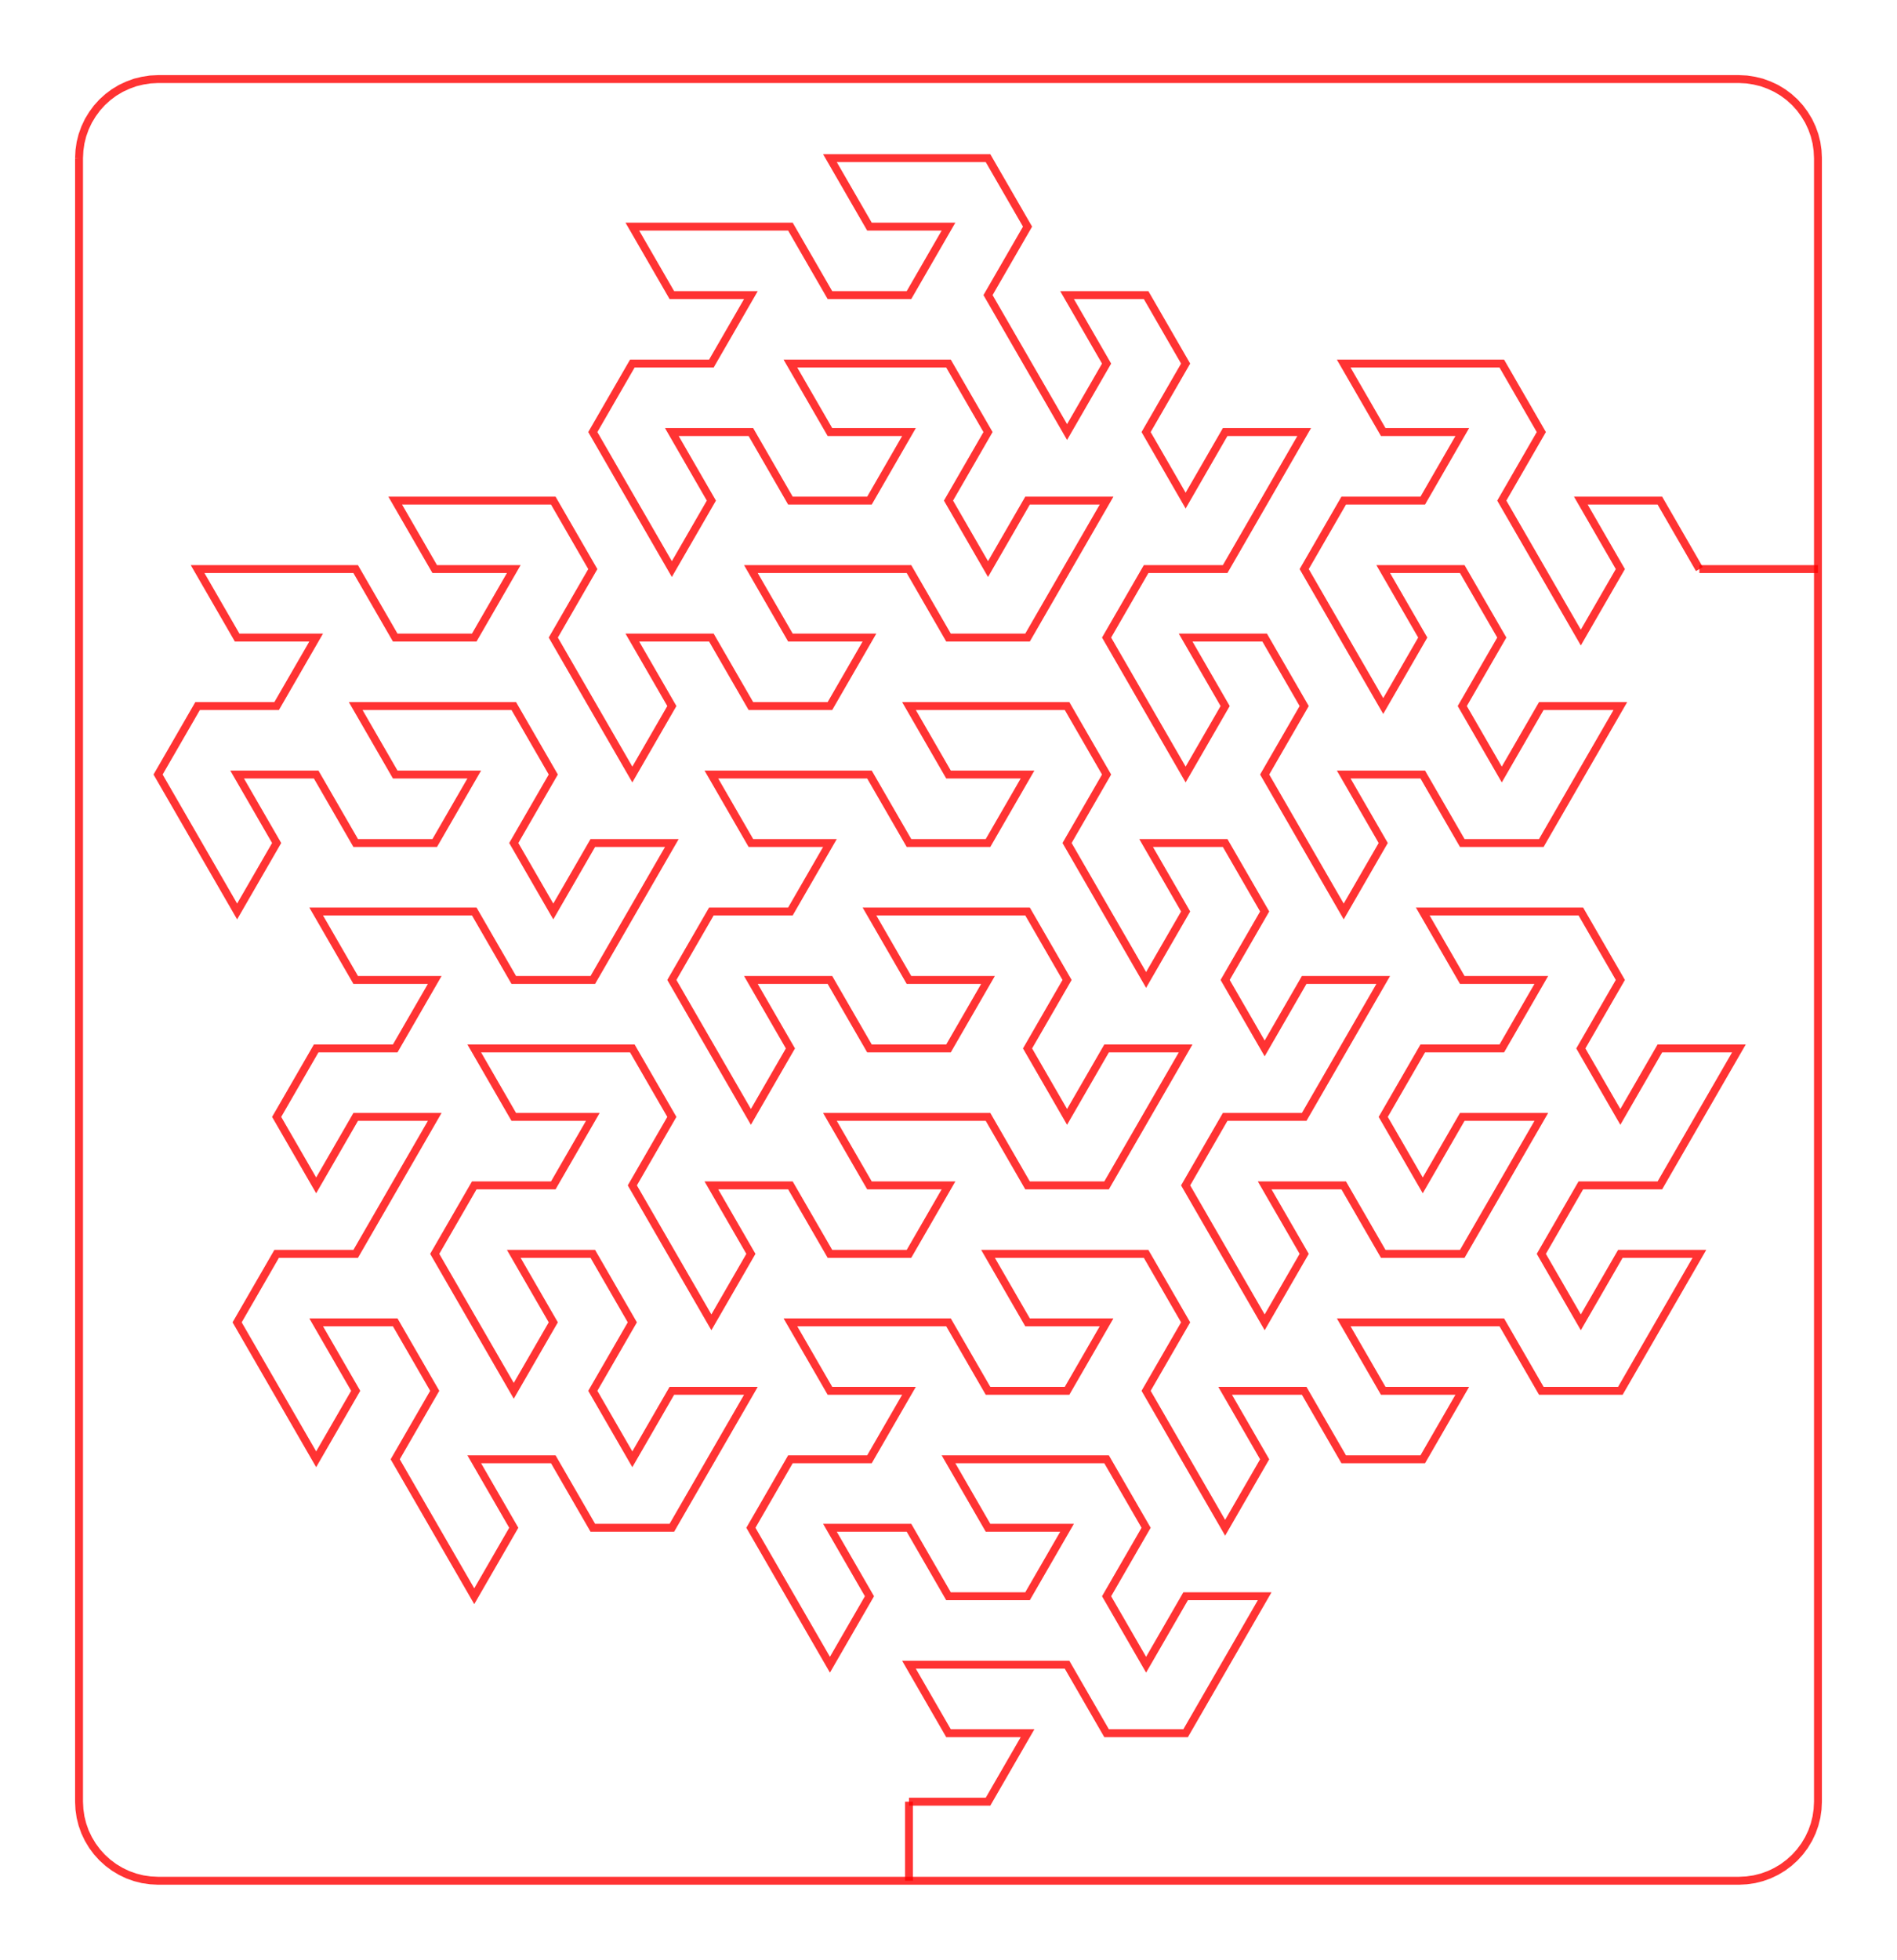 <svg xmlns="http://www.w3.org/2000/svg" viewBox="-11.5 -22.785 24.0 24.785">
<polyline fill="none" stroke="red" stroke-width="0.1" points="0.0,0.0 1.0,0.0 1.5,-0.866 0.5,-0.866 2.22044604925e-16,-1.732 1.0,-1.732 2.0,-1.732 2.5,-0.866 3.5,-0.866 4.0,-1.732 4.5,-2.598 3.5,-2.598 3.0,-1.732 2.5,-2.598 3.0,-3.464 2.5,-4.33 1.5,-4.33 0.5,-4.33 1.0,-3.464 2.0,-3.464 1.5,-2.598 0.5,-2.598 -2.22044604925e-16,-3.464 -1.0,-3.464 -0.5,-2.598 -1.0,-1.732 -1.5,-2.598 -2.0,-3.464 -1.5,-4.33 -0.5,-4.33 1.11022302463e-16,-5.196 -1.0,-5.196 -1.5,-6.062 -0.5,-6.062 0.5,-6.062 1.0,-5.196 2.0,-5.196 2.5,-6.062 1.5,-6.062 1.0,-6.928 2.0,-6.928 3.0,-6.928 3.5,-6.062 3.0,-5.196 3.5,-4.33 4.0,-3.464 4.5,-4.33 4.0,-5.196 5.0,-5.196 5.5,-4.33 6.5,-4.33 7.0,-5.196 6.0,-5.196 5.5,-6.062 6.5,-6.062 7.5,-6.062 8.0,-5.196 9.0,-5.196 9.5,-6.062 10.0,-6.928 9.0,-6.928 8.5,-6.062 8.0,-6.928 8.5,-7.794 9.5,-7.794 10.0,-8.66 10.5,-9.526 9.5,-9.526 9.0,-8.66 8.5,-9.526 9.0,-10.392 8.5,-11.258 7.5,-11.258 6.5,-11.258 7.0,-10.392 8.0,-10.392 7.5,-9.526 6.5,-9.526 6.0,-8.66 6.5,-7.794 7.0,-8.66 8.0,-8.66 7.5,-7.794 7.0,-6.928 6.0,-6.928 5.5,-7.794 4.5,-7.794 5.0,-6.928 4.5,-6.062 4.0,-6.928 3.5,-7.794 4.0,-8.66 5.0,-8.66 5.5,-9.526 6.0,-10.392 5.0,-10.392 4.5,-9.526 4.0,-10.392 4.5,-11.258 4.0,-12.124 3.0,-12.124 3.5,-11.258 3.0,-10.392 2.5,-11.258 2.0,-12.124 2.5,-12.99 2.0,-13.856 1.0,-13.856 3.5527136788e-15,-13.856 0.5,-12.99 1.5,-12.99 1.0,-12.124 3.10862446895e-15,-12.124 -0.5,-12.99 -1.5,-12.99 -2.5,-12.99 -2.0,-12.124 -1.0,-12.124 -1.5,-11.258 -2.5,-11.258 -3.0,-10.392 -2.5,-9.526 -2.0,-8.66 -1.5,-9.526 -2.0,-10.392 -1.0,-10.392 -0.5,-9.526 0.5,-9.526 1.0,-10.392 4.4408920985e-15,-10.392 -0.5,-11.258 0.5,-11.258 1.5,-11.258 2.0,-10.392 1.5,-9.526 2.0,-8.66 2.5,-9.526 3.5,-9.526 3.0,-8.66 2.5,-7.794 1.5,-7.794 1.0,-8.66 4.66293670343e-15,-8.66 -1.0,-8.66 -0.5,-7.794 0.5,-7.794 4.21884749358e-15,-6.928 -1.0,-6.928 -1.5,-7.794 -2.5,-7.794 -2.0,-6.928 -2.5,-6.062 -3.0,-6.928 -3.5,-7.794 -3.0,-8.66 -3.5,-9.526 -4.5,-9.526 -5.5,-9.526 -5.0,-8.66 -4.0,-8.66 -4.5,-7.794 -5.5,-7.794 -6.0,-6.928 -5.5,-6.062 -5.0,-5.196 -4.5,-6.062 -5.0,-6.928 -4.0,-6.928 -3.5,-6.062 -4.0,-5.196 -3.5,-4.33 -3.0,-5.196 -2.0,-5.196 -2.5,-4.33 -3.0,-3.464 -4.0,-3.464 -4.5,-4.33 -5.5,-4.33 -5.0,-3.464 -5.5,-2.598 -6.0,-3.464 -6.5,-4.33 -6.0,-5.196 -6.5,-6.062 -7.5,-6.062 -7.0,-5.196 -7.5,-4.33 -8.0,-5.196 -8.5,-6.062 -8.0,-6.928 -7.0,-6.928 -6.5,-7.794 -6.0,-8.66 -7.0,-8.66 -7.5,-7.794 -8.0,-8.66 -7.5,-9.526 -6.5,-9.526 -6.0,-10.392 -7.0,-10.392 -7.5,-11.258 -6.5,-11.258 -5.5,-11.258 -5.0,-10.392 -4.0,-10.392 -3.5,-11.258 -3.0,-12.124 -4.0,-12.124 -4.5,-11.258 -5.0,-12.124 -4.5,-12.99 -5.0,-13.856 -6.0,-13.856 -7.0,-13.856 -6.5,-12.99 -5.5,-12.99 -6.0,-12.124 -7.0,-12.124 -7.5,-12.99 -8.5,-12.99 -8.0,-12.124 -8.5,-11.258 -9.0,-12.124 -9.5,-12.99 -9.0,-13.856 -8.0,-13.856 -7.5,-14.722 -8.5,-14.722 -9.0,-15.588 -8.0,-15.588 -7.0,-15.588 -6.5,-14.722 -5.5,-14.722 -5.0,-15.588 -6.0,-15.588 -6.5,-16.454 -5.5,-16.454 -4.5,-16.454 -4.0,-15.588 -4.5,-14.722 -4.0,-13.856 -3.5,-12.99 -3.0,-13.856 -3.5,-14.722 -2.5,-14.722 -2.0,-13.856 -1.0,-13.856 -0.5,-14.722 -1.5,-14.722 -2.0,-15.588 -1.0,-15.588 3.77475828373e-15,-15.588 0.5,-14.722 1.5,-14.722 2.0,-15.588 2.5,-16.454 1.5,-16.454 1.0,-15.588 0.5,-16.454 1.0,-17.321 0.5,-18.187 -0.5,-18.187 -1.5,-18.187 -1.0,-17.321 4.21884749358e-15,-17.321 -0.5,-16.454 -1.5,-16.454 -2.0,-17.321 -3.0,-17.321 -2.5,-16.454 -3.0,-15.588 -3.5,-16.454 -4.0,-17.321 -3.5,-18.187 -2.5,-18.187 -2.0,-19.053 -3.0,-19.053 -3.5,-19.919 -2.5,-19.919 -1.5,-19.919 -1.0,-19.053 3.66373598126e-15,-19.053 0.5,-19.919 -0.5,-19.919 -1.0,-20.785 3.99680288865e-15,-20.785 1.0,-20.785 1.5,-19.919 1.0,-19.053 1.5,-18.187 2.0,-17.321 2.5,-18.187 2.0,-19.053 3.0,-19.053 3.5,-18.187 3.0,-17.321 3.5,-16.454 4.0,-17.321 5.0,-17.321 4.5,-16.454 4.0,-15.588 3.0,-15.588 2.5,-14.722 3.0,-13.856 3.5,-12.99 4.0,-13.856 3.5,-14.722 4.5,-14.722 5.0,-13.856 4.5,-12.99 5.0,-12.124 5.5,-11.258 6.0,-12.124 5.5,-12.99 6.5,-12.99 7.0,-12.124 8.0,-12.124 8.5,-12.99 9.0,-13.856 8.0,-13.856 7.5,-12.99 7.0,-13.856 7.5,-14.722 7.0,-15.588 6.0,-15.588 6.5,-14.722 6.0,-13.856 5.5,-14.722 5.0,-15.588 5.5,-16.454 6.5,-16.454 7.0,-17.321 6.0,-17.321 5.5,-18.187 6.5,-18.187 7.5,-18.187 8.0,-17.321 7.5,-16.454 8.0,-15.588 8.5,-14.722 9.0,-15.588 8.5,-16.454 9.5,-16.454 10.0,-15.588" opacity="0.8" />
<polyline fill="none" stroke="red" stroke-width="0.1" points="-10.5,-20.785 -10.5,0.0 -10.495,0.098 -10.481,0.195 -10.457,0.29 -10.424,0.383 -10.382,0.471 -10.331,0.556 -10.273,0.634 -10.207,0.707 -10.134,0.773 -10.056,0.831 -9.971,0.882 -9.883,0.924 -9.79,0.957 -9.695,0.981 -9.598,0.995 -9.5,1.0 10.5,1.0 10.598,0.995 10.695,0.981 10.79,0.957 10.883,0.924 10.971,0.882 11.056,0.831 11.134,0.773 11.207,0.707 11.273,0.634 11.331,0.556 11.382,0.471 11.424,0.383 11.457,0.29 11.481,0.195 11.495,0.098 11.5,0.0 11.5,-20.785 11.495,-20.883 11.481,-20.98 11.457,-21.075 11.424,-21.167 11.382,-21.256 11.331,-21.34 11.273,-21.419 11.207,-21.492 11.134,-21.558 11.056,-21.616 10.971,-21.667 10.883,-21.708 10.79,-21.742 10.695,-21.765 10.598,-21.78 10.5,-21.785 -9.5,-21.785 -9.598,-21.78 -9.695,-21.765 -9.79,-21.742 -9.883,-21.708 -9.971,-21.667 -10.056,-21.616 -10.134,-21.558 -10.207,-21.492 -10.273,-21.419 -10.331,-21.34 -10.382,-21.256 -10.424,-21.167 -10.457,-21.075 -10.481,-20.98 -10.495,-20.883 -10.5,-20.785" opacity="0.8" />
<polyline fill="none" stroke="red" stroke-width="0.1" points="0.0,0.0 0.0,1.0" opacity="0.8" />
<polyline fill="none" stroke="red" stroke-width="0.1" points="10.0,-15.588 11.5,-15.588" opacity="0.8" />
</svg>
